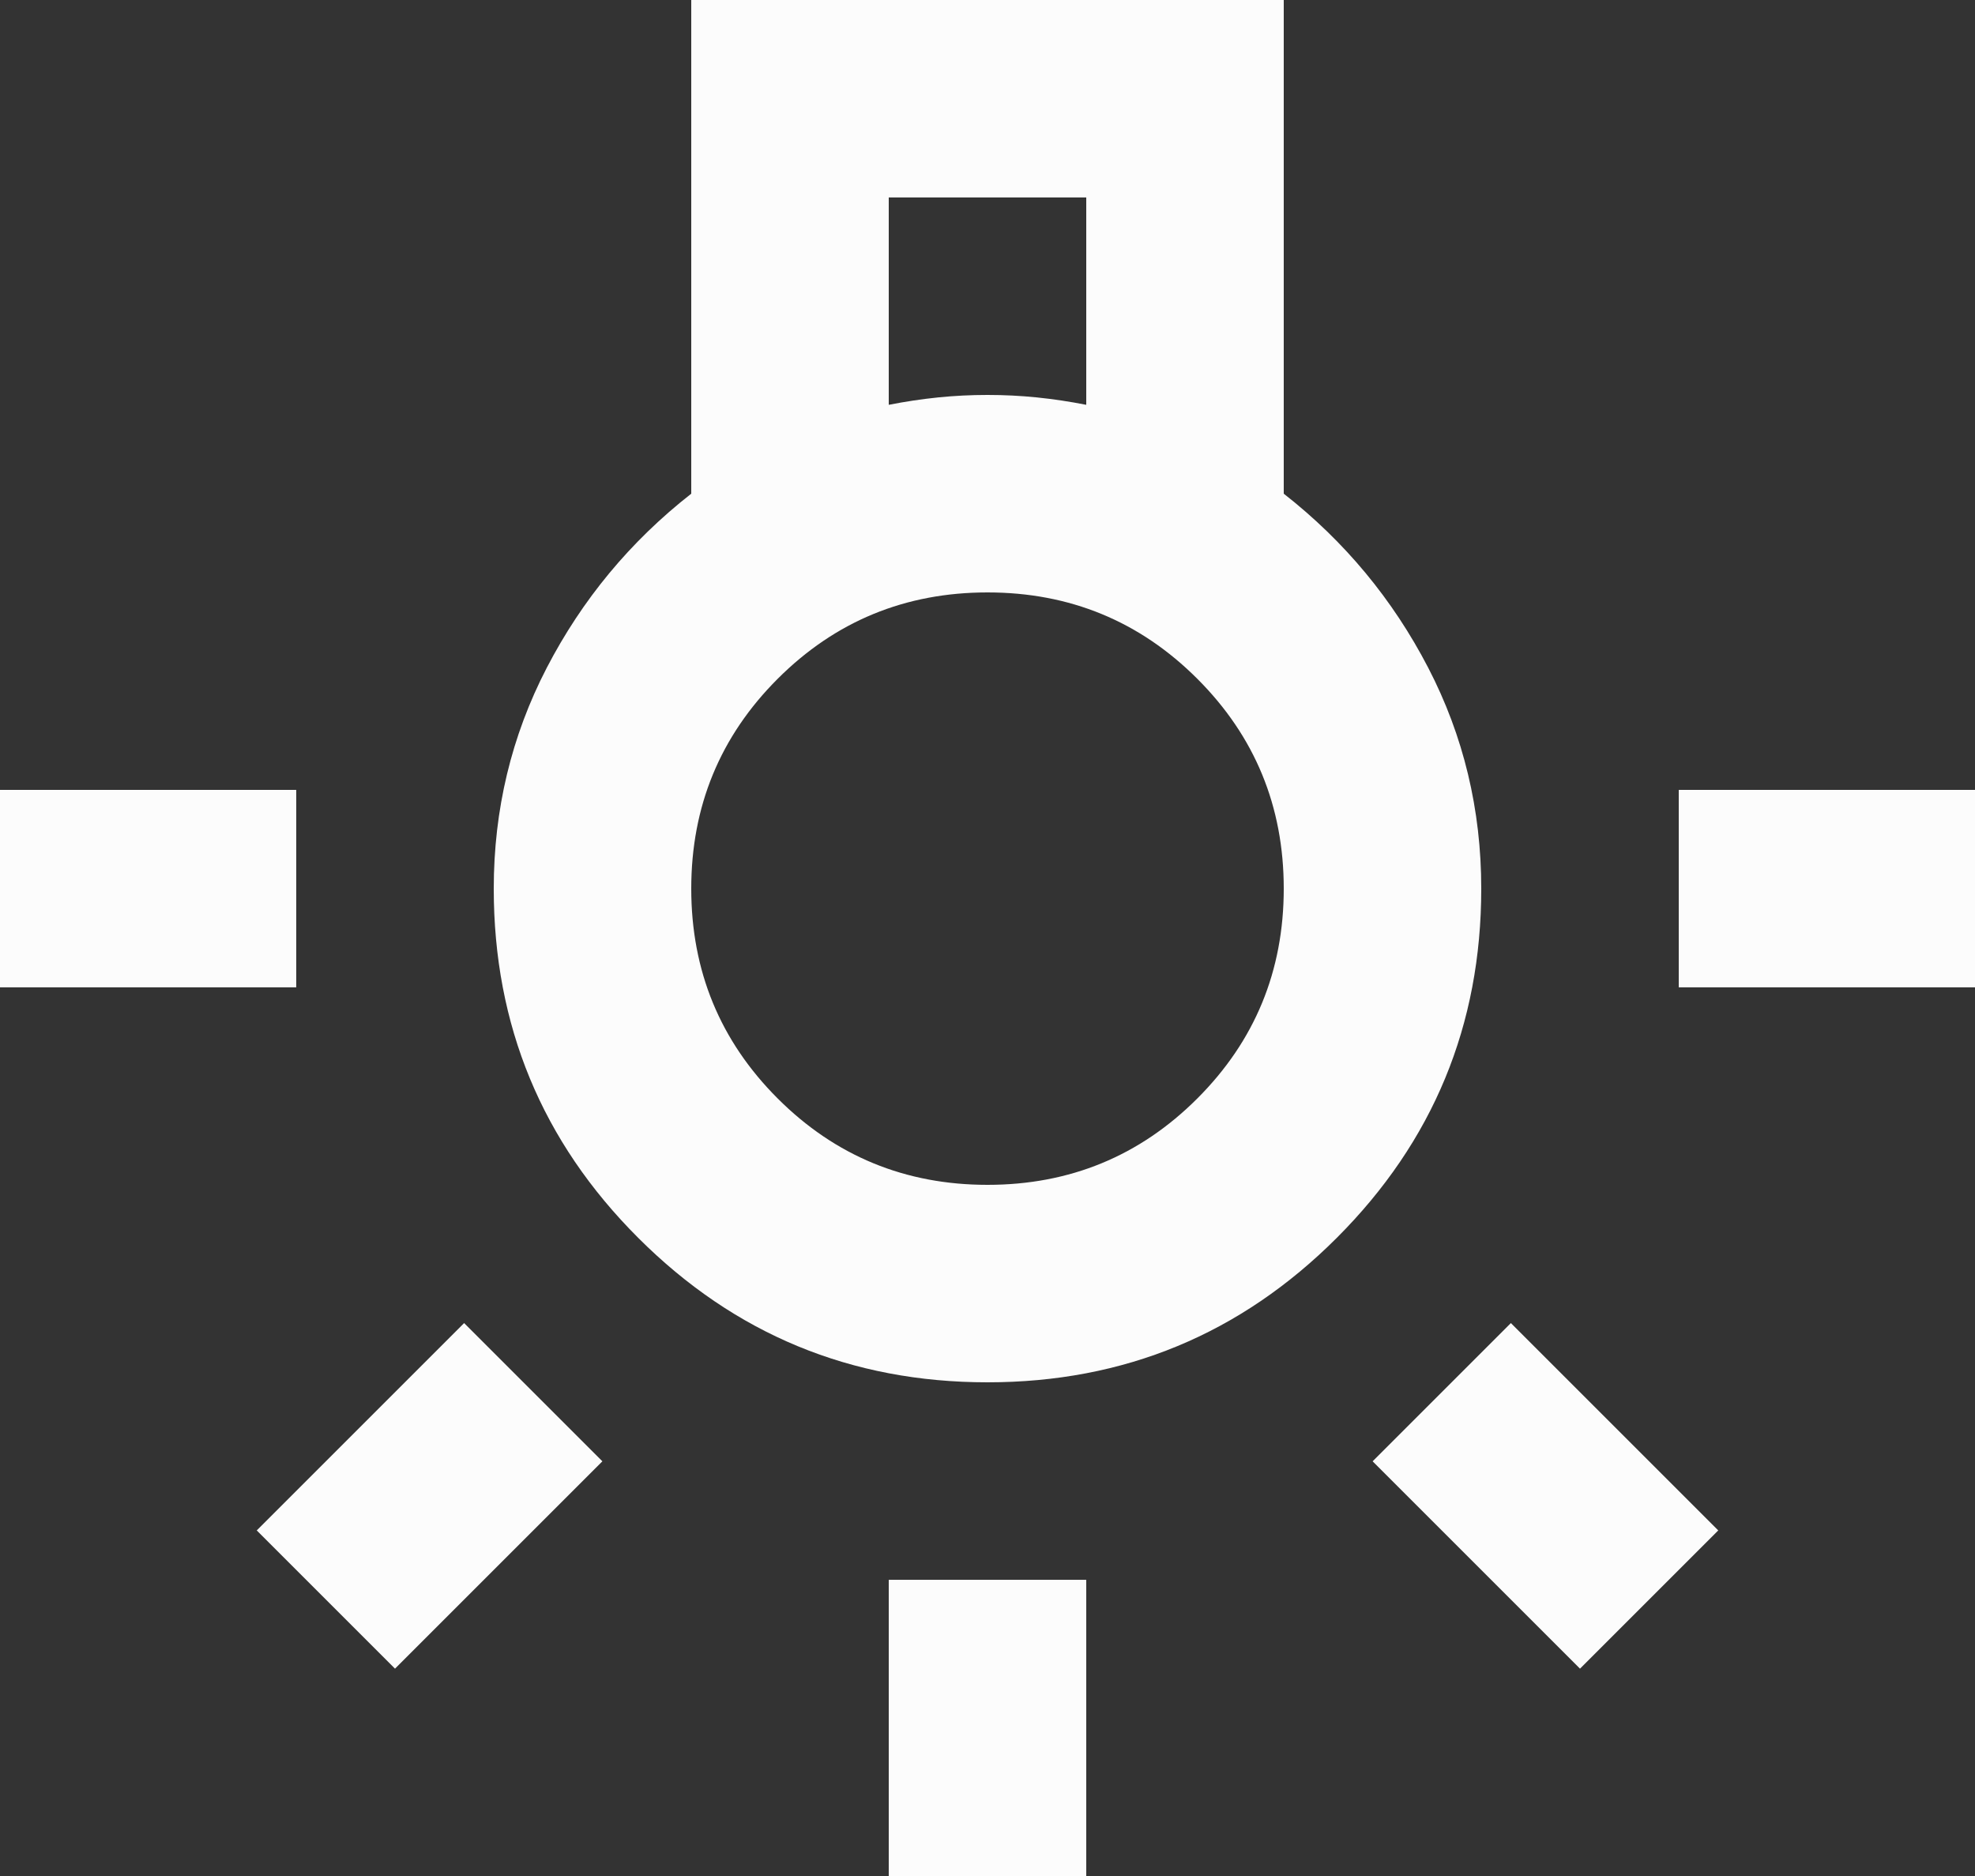 <svg width="20" height="19" viewBox="0 0 20 19" fill="none" xmlns="http://www.w3.org/2000/svg">
<rect x="0" y="0" width="20" height="19" fill="#333333" stroke="none"/>
<path d="M9 19V16H11V19H9ZM0 10V8H3V10H0ZM17 10V8H20V10H17ZM16 16.9L13.9 14.8L15.3 13.4L17.4 15.5L16 16.9ZM4 16.9L2.6 15.5L4.7 13.4L6.1 14.8L4 16.9ZM10 14C8.617 14 7.438 13.512 6.463 12.537C5.487 11.562 5 10.383 5 9C5 8.2 5.179 7.454 5.537 6.763C5.896 6.071 6.383 5.483 7 5V0H13V5C13.617 5.483 14.104 6.071 14.463 6.763C14.821 7.454 15 8.2 15 9C15 10.383 14.512 11.562 13.537 12.537C12.562 13.512 11.383 14 10 14ZM9 4.1C9.167 4.067 9.333 4.042 9.5 4.025C9.667 4.008 9.833 4 10 4C10.167 4 10.333 4.008 10.5 4.025C10.667 4.042 10.833 4.067 11 4.1V2H9V4.1ZM10 12C10.833 12 11.542 11.708 12.125 11.125C12.708 10.542 13 9.833 13 9C13 8.167 12.708 7.458 12.125 6.875C11.542 6.292 10.833 6 10 6C9.167 6 8.458 6.292 7.875 6.875C7.292 7.458 7 8.167 7 9C7 9.833 7.292 10.542 7.875 11.125C8.458 11.708 9.167 12 10 12Z" fill="#FCFCFC"/>
</svg>

